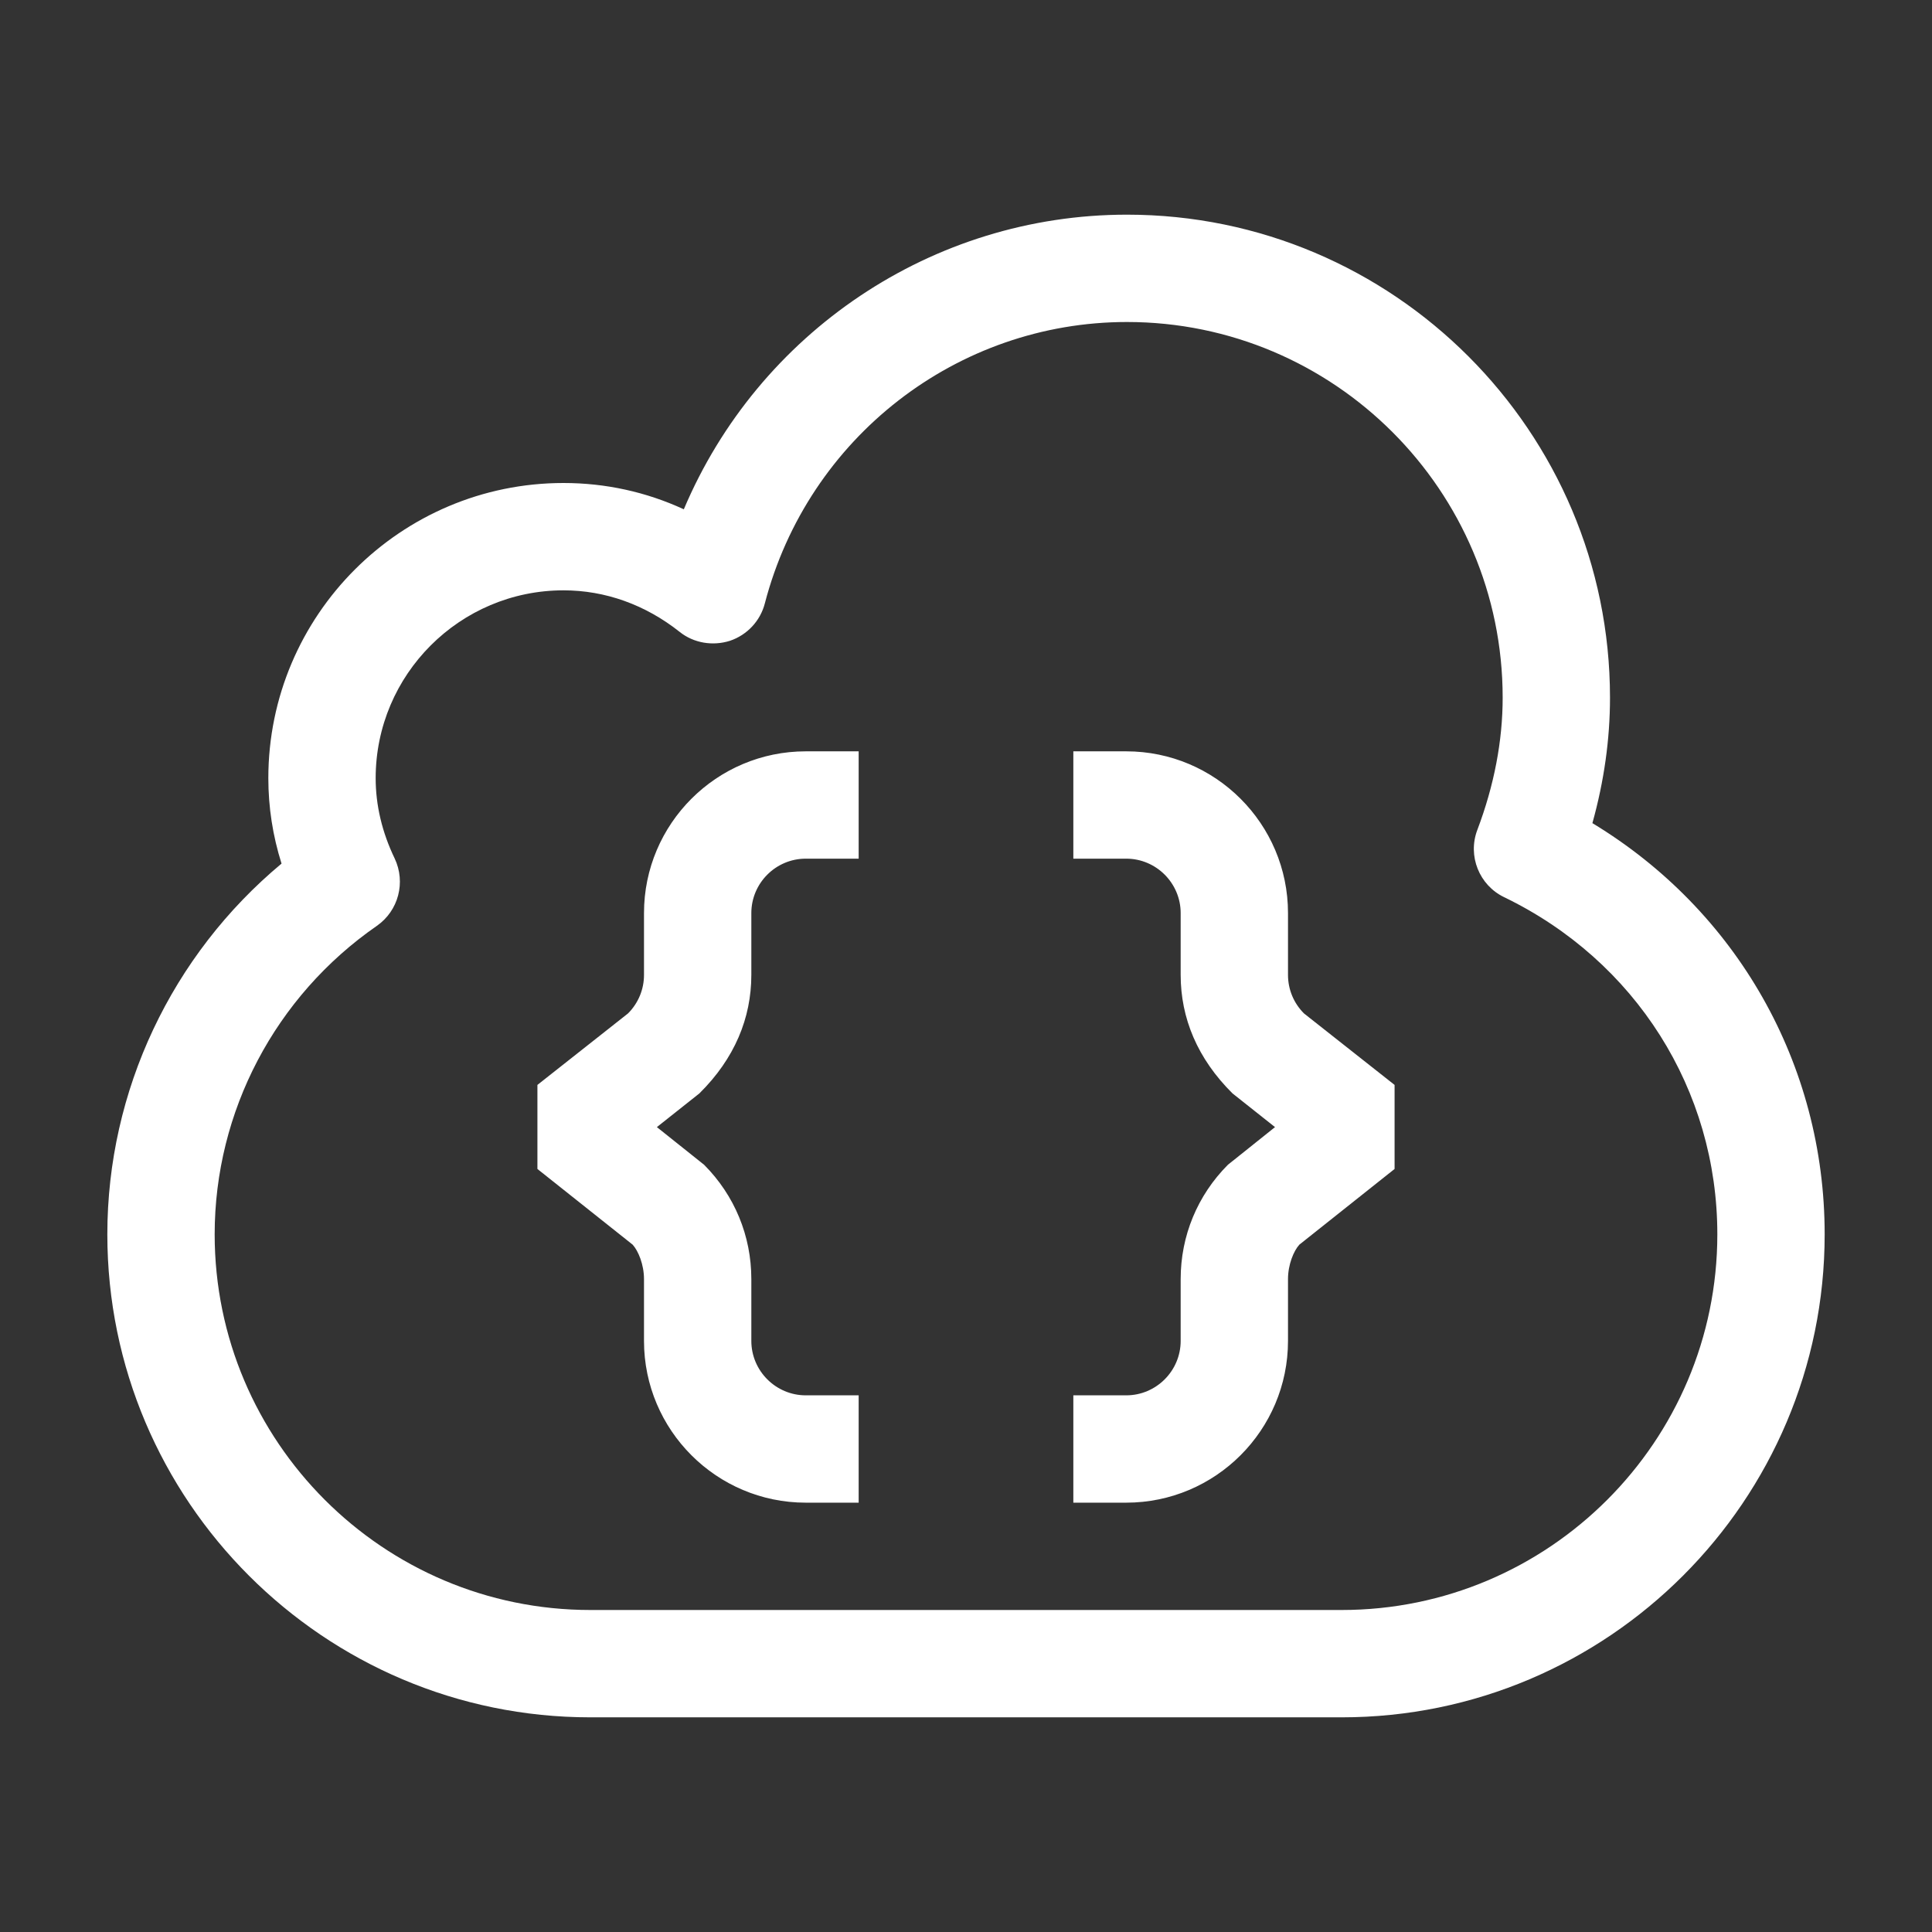 <?xml version="1.0" encoding="utf-8"?>
<svg version="1.1" id="img" xmlns="http://www.w3.org/2000/svg" xmlns:xlink="http://www.w3.org/1999/xlink" x="0px" y="0px"
	 width="18px" height="18px" viewBox="0 0 18 18" style="enable-background:new 0 0 18 18;" xml:space="preserve">
<rect x="0" y="0" width="18" height="18" fill="#333333" stroke="none"/>
<path id="web-rest.inverted" style="fill:#FFFFFF;" d="M10.493,14H10v-1h0.493C10.772,13,11,12.772,11,12.493v-0.576
	c0-0.402,0.156-0.78,0.44-1.065l0.439-0.351l-0.396-0.314C11.156,9.863,11,9.485,11,9.083V8.507C11,8.228,10.772,8,10.493,8H10V7
	h0.493C11.324,7,12,7.676,12,8.507v0.576c0,0.135,0.053,0.263,0.149,0.359l0.844,0.666v0.783l-0.887,0.705
	C12.053,11.654,12,11.782,12,11.917v0.576C12,13.324,11.324,14,10.493,14z M7.507,14H8v-1H7.507C7.228,13,7,12.772,7,12.493v-0.576
	c0-0.402-0.156-0.78-0.44-1.065L6.12,10.501l0.396-0.314C6.844,9.863,7,9.485,7,9.083V8.507C7,8.228,7.228,8,7.507,8H8V7H7.507
	C6.676,7,6,7.676,6,8.507v0.576c0,0.135-0.053,0.263-0.149,0.359l-0.844,0.666v0.783l0.887,0.705C5.947,11.654,6,11.782,6,11.917
	v0.576C6,13.324,6.676,14,7.507,14z M17,11.5c0-1.585-0.819-3.017-2.164-3.831C14.945,7.278,15,6.887,15,6.5
	C15,4.019,12.981,2,10.5,2C8.683,2,7.066,3.101,6.371,4.745C6.02,4.583,5.641,4.5,5.25,4.5C3.733,4.5,2.5,5.733,2.5,7.25
	c0,0.27,0.041,0.536,0.123,0.796C1.6,8.898,1,10.162,1,11.5C1,13.981,3.019,16,5.5,16h7C14.981,16,17,13.981,17,11.5z M6.332,5.887
	C6.463,5.992,6.641,6.021,6.801,5.97c0.16-0.054,0.283-0.185,0.325-0.349C7.528,4.078,8.916,3,10.5,3C12.43,3,14,4.57,14,6.5
	c0,0.402-0.079,0.817-0.236,1.232c-0.092,0.242,0.017,0.515,0.25,0.627C15.239,8.951,16,10.154,16,11.5c0,1.93-1.57,3.5-3.5,3.5h-7
	C3.57,15,2,13.43,2,11.5c0-1.144,0.564-2.218,1.511-2.874C3.713,8.485,3.782,8.22,3.677,7.998C3.56,7.755,3.5,7.503,3.5,7.25
	c0-0.965,0.785-1.75,1.75-1.75C5.639,5.5,6.013,5.634,6.332,5.887z"/>
</svg>
